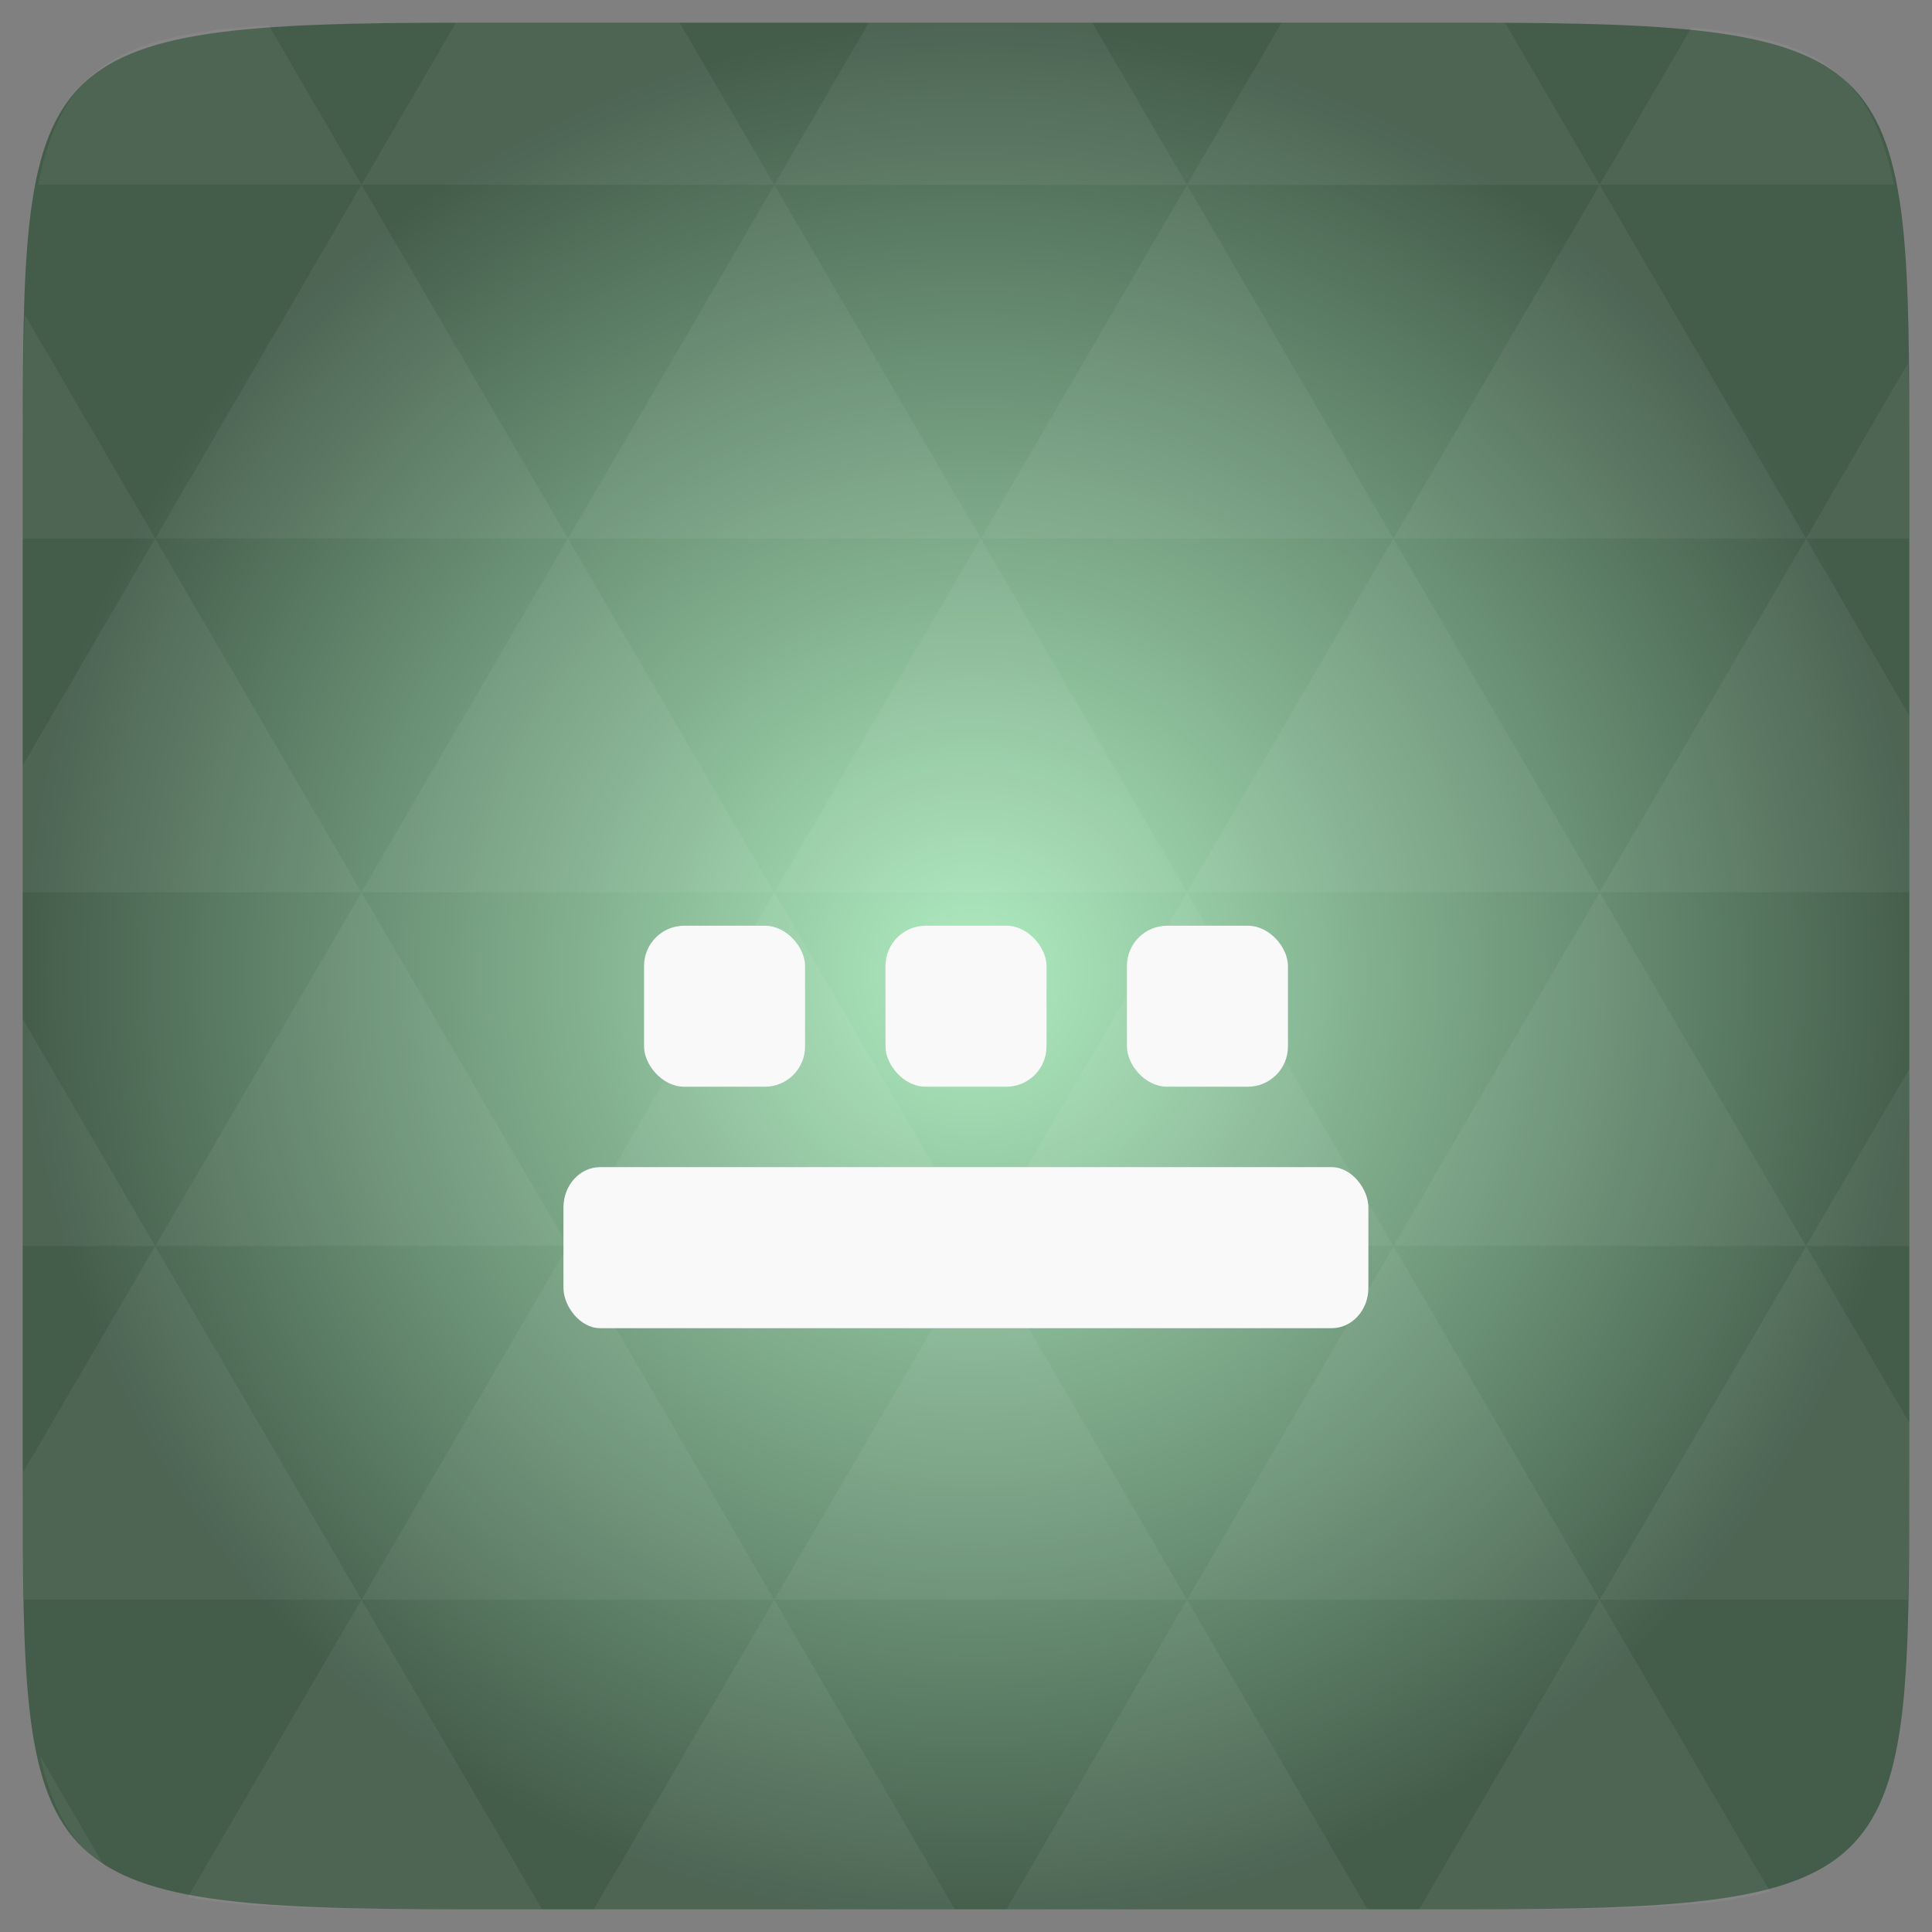 <svg xmlns="http://www.w3.org/2000/svg" xmlns:svg="http://www.w3.org/2000/svg" xmlns:xlink="http://www.w3.org/1999/xlink" id="svg2" width="48" height="48" version="1.1" viewBox="0 0 13.547 13.547"><rect x="0" y="0" width="13.547" height="13.547" fill="#808080" stroke="none"/><defs id="defs4"><linearGradient id="0"><stop id="stop7" stop-color="#636770"/><stop id="stop9" offset="1" stop-color="#697682"/></linearGradient><clipPath id="clipPath11"><path id="path13" d="m 489.217,197.275 c -2.603,0 -3.953,-1.367 -3.953,-3.971 l 0,0 0,-1.034 c 0,-2.604 1.35,-3.971 3.953,-3.971 l 0,0 1.035,0 c 2.62,0 3.97,1.367 3.97,3.971 l 0,0 0,1.034 c 0,2.604 -1.35,3.971 -3.97,3.971 l 0,0 -1.035,0 z"/></clipPath><linearGradient id="1"><stop id="stop16" stop-color="#620000"/><stop id="stop18" offset="1" stop-color="#dd0f0f"/></linearGradient><clipPath id="clipPath20"><rect id="rect22" width="42" height="42" x="307" y="223" fill="url(#2)" color="#bebebe" rx="9" transform="matrix(0,1,-1,0,0,0)"/></clipPath><linearGradient id="2" x2="0" y1="280" y2="40" gradientTransform="matrix(0.175,0,0,0.175,302.8,216)" gradientUnits="userSpaceOnUse" xlink:href="#1"/><clipPath id="clipPath25"><rect id="rect27" width="22" height="22" x="433" y="85" fill="url(#3)" color="#bebebe" rx="4"/></clipPath><linearGradient id="3" x2="0" y1="291.43" y2="40" gradientTransform="matrix(0.087,0,0,0.087,430.9,81.5)" gradientUnits="userSpaceOnUse" xlink:href="#1"/><clipPath id="clipPath30"><rect id="rect32" width="30" height="30" x="433" y="37" fill="url(#4)" color="#bebebe" rx="6"/></clipPath><linearGradient id="4" x2="0" y1="291.43" y2="40" gradientTransform="matrix(0.119,0,0,0.119,430.136,32.227)" gradientUnits="userSpaceOnUse" xlink:href="#1"/><clipPath id="clipPath35"><rect id="rect37" width="16" height="16" x="304" y="212" fill="url(#5)" color="#bebebe" rx="3" transform="matrix(0,1,-1,0,0,0)"/></clipPath><linearGradient id="5" x2="0" y1="280" y2="40" gradientTransform="matrix(0.067,0,0,0.067,302.4,209.333)" gradientUnits="userSpaceOnUse" xlink:href="#1"/><clipPath id="clipPath40"><rect id="rect42" width="220" height="220" x="34" y="46" fill="url(#6)" color="#bebebe" rx="50"/></clipPath><linearGradient id="6" x2="0" y1="280" y2="40" gradientTransform="translate(0,-4)" gradientUnits="userSpaceOnUse" xlink:href="#1"/><clipPath id="clipPath45"><rect id="rect47" width="60" height="60" x="290" y="142" fill="url(#7)" color="#bebebe" rx="12.5"/></clipPath><linearGradient id="7" x2="0" y1="204" y2="140" gradientUnits="userSpaceOnUse" xlink:href="#1"/><clipPath id="clipPath50"><rect id="rect52" width="88" height="88" x="292" y="32" fill="url(#8)" color="#bebebe" rx="18"/></clipPath><linearGradient id="8" x2="0" y1="124" y2="28" gradientUnits="userSpaceOnUse" xlink:href="#1"/><clipPath id="clipPath55"><rect id="rect57" width="22" height="22" x="417" y="101" fill="url(#9)" color="#bebebe" rx="5"/></clipPath><linearGradient id="9" x2="0" y1="302.86" y2="28.571" gradientTransform="matrix(0.087,0,0,0.087,414.9,97.5)" gradientUnits="userSpaceOnUse" xlink:href="#1"/><clipPath id="clipPath60"><rect id="rect62" width="30" height="30" x="417" y="53" fill="url(#A)" color="#bebebe" rx="7"/></clipPath><linearGradient id="A" x2="0" y1="299.81" y2="31.619" gradientTransform="matrix(0.119,0,0,0.119,414.136,48.227)" gradientUnits="userSpaceOnUse" xlink:href="#1"/><use id="B" fill="#fff" opacity=".2" xlink:href="#d"/><clipPath id="clipPath66"><use id="use68" transform="matrix(8,0,0,8,-2141.576,-54.424)" xlink:href="#B"/></clipPath><clipPath id="clipPath70"><use id="use72" xlink:href="#B"/></clipPath><use id="C" fill="none" xlink:href="#d"/><clipPath id="clipPath75"><use id="use77" xlink:href="#C"/></clipPath><clipPath id="clipPath79"><use id="use81" transform="matrix(8,0,0,8,-2141.576,-54.424)" xlink:href="#C"/></clipPath><use id="D" fill="none" xlink:href="#d"/><clipPath id="clipPath84"><use id="use86" xlink:href="#D"/></clipPath><clipPath id="clipPath88"><use id="use90" transform="matrix(8,0,0,8,-2141.576,-54.424)" xlink:href="#D"/></clipPath><use id="E" fill="none" xlink:href="#d"/><clipPath id="clipPath93"><use id="use95" xlink:href="#E"/></clipPath><clipPath id="clipPath97"><use id="use99" transform="matrix(8,0,0,8,-2141.576,-54.424)" xlink:href="#E"/></clipPath><use id="F" fill="none" xlink:href="#d"/><clipPath id="clipPath102"><use id="use104" xlink:href="#F"/></clipPath><clipPath id="clipPath106"><use id="use108" transform="matrix(8,0,0,8,-2141.576,-54.424)" xlink:href="#F"/></clipPath><use id="G" fill="none" xlink:href="#d"/><clipPath id="clipPath111"><use id="use113" xlink:href="#G"/></clipPath><clipPath id="clipPath115"><use id="use117" transform="matrix(8,0,0,8,-2141.576,-54.424)" xlink:href="#G"/></clipPath><use id="H" fill="none" xlink:href="#d"/><clipPath id="clipPath120"><use id="use122" xlink:href="#H"/></clipPath><clipPath id="clipPath124"><use id="use126" transform="matrix(8,0,0,8,-2141.576,-54.424)" xlink:href="#H"/></clipPath><use id="I" fill="none" xlink:href="#d"/><clipPath id="clipPath129"><use id="use131" xlink:href="#I"/></clipPath><clipPath id="clipPath133"><rect id="rect135" width="42" height="42" x="307" y="223" fill="url(#J)" color="#bebebe" rx="9" transform="matrix(0,1,-1,0,0,0)"/></clipPath><linearGradient id="J" x2="0" y1="280" y2="40" gradientTransform="matrix(0.175,0,0,0.175,302.8,216)" gradientUnits="userSpaceOnUse" xlink:href="#1"/><clipPath id="clipPath138"><rect id="rect140" width="22" height="22" x="433" y="85" fill="url(#K)" color="#bebebe" rx="4"/></clipPath><linearGradient id="K" x2="0" y1="291.43" y2="40" gradientTransform="matrix(0.087,0,0,0.087,430.9,81.5)" gradientUnits="userSpaceOnUse" xlink:href="#1"/><clipPath id="clipPath143"><rect id="rect145" width="30" height="30" x="433" y="37" fill="url(#L)" color="#bebebe" rx="6"/></clipPath><linearGradient id="L" x2="0" y1="291.43" y2="40" gradientTransform="matrix(0.119,0,0,0.119,430.136,32.227)" gradientUnits="userSpaceOnUse" xlink:href="#1"/><clipPath id="clipPath148"><rect id="rect150" width="16" height="16" x="304" y="212" fill="url(#M)" color="#bebebe" rx="3" transform="matrix(0,1,-1,0,0,0)"/></clipPath><linearGradient id="M" x2="0" y1="280" y2="40" gradientTransform="matrix(0.067,0,0,0.067,302.4,209.333)" gradientUnits="userSpaceOnUse" xlink:href="#1"/><clipPath id="clipPath153"><rect id="rect155" width="220" height="220" x="34" y="46" fill="url(#N)" color="#bebebe" rx="50"/></clipPath><linearGradient id="N" x2="0" y1="280" y2="40" gradientTransform="translate(0,-4)" gradientUnits="userSpaceOnUse" xlink:href="#1"/><clipPath id="clipPath158"><rect id="rect160" width="60" height="60" x="290" y="142" fill="url(#O)" color="#bebebe" rx="12.5"/></clipPath><linearGradient id="O" x2="0" y1="204" y2="140" gradientUnits="userSpaceOnUse" xlink:href="#1"/><clipPath id="clipPath163"><rect id="rect165" width="88" height="88" x="292" y="32" fill="url(#P)" color="#bebebe" rx="18"/></clipPath><linearGradient id="P" x2="0" y1="124" y2="28" gradientUnits="userSpaceOnUse" xlink:href="#1"/><clipPath id="clipPath168"><rect id="rect170" width="22" height="22" x="417" y="101" fill="url(#Q)" color="#bebebe" rx="5"/></clipPath><linearGradient id="Q" x2="0" y1="302.86" y2="28.571" gradientTransform="matrix(0.087,0,0,0.087,414.9,97.5)" gradientUnits="userSpaceOnUse" xlink:href="#1"/><clipPath id="clipPath173"><rect id="rect175" width="30" height="30" x="417" y="53" fill="url(#R)" color="#bebebe" rx="7"/></clipPath><linearGradient id="R" x2="0" y1="299.81" y2="31.619" gradientTransform="matrix(0.119,0,0,0.119,414.136,48.227)" gradientUnits="userSpaceOnUse" xlink:href="#1"/><clipPath id="clipPath178"><use id="use180" transform="matrix(8,0,0,8,-2141.576,-54.424)" xlink:href="#I"/></clipPath><use id="S" fill="none" xlink:href="#d"/><clipPath id="clipPath183"><use id="use185" xlink:href="#S"/></clipPath><clipPath id="clipPath187"><use id="use189" transform="matrix(8,0,0,8,-2141.576,-54.424)" xlink:href="#S"/></clipPath><use id="T" fill="none" xlink:href="#d"/><clipPath id="clipPath192"><use id="use194" xlink:href="#T"/></clipPath><clipPath id="clipPath196"><use id="use198" transform="matrix(8,0,0,8,-2141.576,-54.424)" xlink:href="#T"/></clipPath><use id="U" fill="none" xlink:href="#d"/><clipPath id="clipPath201"><use id="use203" xlink:href="#U"/></clipPath><clipPath id="clipPath205"><use id="use207" transform="matrix(8,0,0,8,-2141.576,-54.424)" xlink:href="#U"/></clipPath><use id="V" fill="none" xlink:href="#d"/><clipPath id="clipPath210"><use id="use212" xlink:href="#V"/></clipPath><clipPath id="clipPath214"><use id="use216" transform="matrix(8,0,0,8,-2141.576,-54.424)" xlink:href="#V"/></clipPath><use id="W" fill="none" xlink:href="#d"/><clipPath id="clipPath219"><use id="use221" xlink:href="#W"/></clipPath><clipPath id="clipPath223"><use id="use225" transform="matrix(8,0,0,8,-2141.576,-54.424)" xlink:href="#W"/></clipPath><use id="X" fill="none" xlink:href="#d"/><clipPath id="clipPath228"><use id="use230" xlink:href="#X"/></clipPath><clipPath id="clipPath232"><use id="use234" transform="matrix(8,0,0,8,-2141.576,-54.424)" xlink:href="#X"/></clipPath><clipPath id="clipPath236"><path id="path238" d="m 296,26 a 10,10 0 1 1 -20,0 10,10 0 1 1 20,0 z"/></clipPath><linearGradient id="Y" x2="0" y1="280" y2="40" gradientTransform="matrix(.175 0 0 .175 302.8 216)" gradientUnits="userSpaceOnUse" xlink:href="#Z"/><linearGradient id="Z"><stop id="stop242" stop-color="#151515"/><stop id="stop244" offset="1" stop-color="#222"/></linearGradient><linearGradient id="a" x2="0" y1="230" y2="90" gradientTransform="matrix(.375 0 0 .375 298 16)" gradientUnits="userSpaceOnUse" xlink:href="#Z"/><linearGradient id="b" x2="0" y1="230" y2="90" gradientTransform="matrix(.25 0 0 .25 300 132)" gradientUnits="userSpaceOnUse" xlink:href="#Z"/><linearGradient id="linearGradient248" x1="265" x2="264" y1="40" y2="276" gradientTransform="matrix(-1 0 0 -1 289 315)" gradientUnits="userSpaceOnUse" xlink:href="#Z"/><clipPath id="clipPath250"><rect id="rect252" width="20" height="20" x="434" y="78" color="#bebebe" rx="4"/></clipPath><clipPath id="clipPath254"><rect id="rect256" width="22" height="22" x="433" y="77" color="#bebebe" rx="4"/></clipPath><clipPath id="clipPath258"><rect id="rect260" width="22" height="22" x="433" y="77" color="#bebebe" rx="5"/></clipPath><clipPath id="clipPath262"><rect id="rect264" width="30" height="30" x="433" y="29" color="#bebebe" rx="6"/></clipPath><clipPath id="clipPath266"><rect id="rect268" width="60" height="60" x="306" y="142" fill="url(#b)" color="#bebebe" rx="12.5" transform="matrix(0 -1 1 0 0 0)"/></clipPath><clipPath id="clipPath270"><rect id="rect272" width="90" height="90" x="307" y="31" fill="url(#a)" color="#bebebe" rx="18.75"/></clipPath><clipPath id="clipPath274"><rect id="rect276" width="30" height="30" x="433" y="29" fill="#6d6d6d" color="#bebebe" opacity=".2" rx="4"/></clipPath><clipPath id="clipPath278"><rect id="rect280" width="22" height="22" x="433" y="77" fill="#6d6d6d" color="#bebebe" opacity=".2" rx="3"/></clipPath><clipPath id="clipPath282"><path id="path284" d="m 144,70 c -49.706,0 -90,40.294 -90,90 0,49.706 40.294,90 90,90 49.706,0 90,-40.294 90,-90 0,-49.706 -40.294,-90 -90,-90 z m 0,32.188 c 32.033,0 58,25.967 58,58 0,32.033 -25.967,58 -58,58 -32.033,0 -58,-25.967 -58,-58 0,-32.033 25.967,-58 58,-58 z"/></clipPath><clipPath id="clipPath286"><path id="path288" d="m 152,204 a 8,8 0 1 1 -16,0 8,8 0 1 1 16,0 z"/></clipPath><clipPath id="clipPath290"><rect id="rect292" width="16" height="16" x="432" y="116" color="#bebebe" rx="3"/></clipPath><clipPath id="clipPath294"><path id="path296" d="m 145,215 c 33.137,0 60,-26.863 60,-60 0,-33.137 -26.863,-60 -60,-60 -33.137,0 -60,26.863 -60,60 0,12.507 3.829,24.106 10.375,33.719 L 89,211 111.281,204.625 C 120.894,211.172 132.493,215 145,215 z"/></clipPath><clipPath id="clipPath298"><path id="path300" d="m 98.031,23.191 c -41.492,1.052 -74.844,35.068 -74.844,76.812 0,42.407 34.406,76.812 76.812,76.812 42.407,0 76.812,-34.406 76.812,-76.812 0,-42.407 -34.406,-76.812 -76.812,-76.812 -0.663,0 -1.31,-0.017 -1.969,0 z M 100,50.66 c 27.245,0 49.344,22.099 49.344,49.344 -1e-5,27.245 -22.099,49.344 -49.344,49.344 -27.245,-1e-5 -49.344,-22.099 -49.344,-49.344 0,-27.245 22.099,-49.344 49.344,-49.344 z"/></clipPath><clipPath id="clipPath302"><rect id="rect304" width="16" height="16" x="432" y="116" fill="#6d6d6d" color="#bebebe" opacity=".2" rx="2"/></clipPath><clipPath id="clipPath306"><rect id="rect308" width="240" height="240" x="24" y="36" fill="#986767" color="#bebebe" rx="50"/></clipPath><clipPath id="clipPath310"><rect id="rect312" width="42" height="42" x="307" y="223" fill="url(#Y)" color="#bebebe" rx="9" transform="rotate(90)"/></clipPath><linearGradient id="c" x2="0" y1="1050.36" y2="1006.36" gradientTransform="matrix(0.282,0,0,0.282,0,-283.453)" gradientUnits="userSpaceOnUse" xlink:href="#0"/><path id="d" d="m 296,26 a 10,10 0 1 1 -20,0 10,10 0 1 1 20,0 z" color="#000"/><radialGradient id="radialGradient3144" cx="148.004" cy="160" r="128" gradientTransform="matrix(0.052,0,0,0.052,-0.875,-1.495)" gradientUnits="userSpaceOnUse" xlink:href="#radial0"/><radialGradient id="radial0" cx="148.004" cy="160" r="128" gradientTransform="matrix(0.183,0,0,0.183,-3.1,-5.297)" gradientUnits="userSpaceOnUse"><stop id="stop7-9" offset="0" stop-color="#afecc0"/><stop id="stop9-8" offset="1" stop-color="#445d4b"/></radialGradient><radialGradient id="radialGradient3237" cx="148.004" cy="160" r="128" gradientTransform="matrix(0.052,0,0,0.052,-0.875,-1.495)" gradientUnits="userSpaceOnUse" xlink:href="#radial0"/></defs><path id="path11" fill="url(#radialGradient3237)" d="m 13.388,3.259 0,7.029 c 0,2.893 0,3.1 -3.1,3.1 l -7.028,0 c -3.101,0 -3.101,-0.207 -3.101,-3.1 l 0,-7.029 c 0,-2.893 0,-3.1 3.101,-3.1 l 7.028,0 c 3.1,0 3.1,0.207 3.1,3.1 z"/><path id="path13-8" fill="#fff" fill-opacity=".051" d="m 10.799,13.388 c 0.718,-0.003 1.236,-0.023 1.612,-0.125 l -1.194,-2.046 -1.266,2.171 0.336,0 c 0.181,0 0.351,0 0.512,0 z M 11.217,11.217 9.771,8.737 8.323,11.217 z m 0,0 2.16,0 c 0.009,-0.275 0.011,-0.582 0.011,-0.93 l 0,-0.31 -0.723,-1.24 z m 1.447,-2.48 -1.447,-2.48 -1.446,2.48 z m 0,0 0.723,0 0,-1.24 z m -2.894,0 -1.447,-2.48 -1.446,2.48 z m -2.894,0 -1.447,2.48 2.894,0 z m 0,0 -1.447,-2.48 -1.446,2.48 z m -2.894,0 -1.447,2.48 2.894,0 z m 0,0 -1.447,-2.48 -1.446,2.48 z m -2.894,0 -0.93,1.594 c 0,0.33 0.003,0.624 0.011,0.886 l 2.366,0 z m 0,0 -0.93,-1.594 0,1.594 z m 1.446,2.48 -1.217,2.087 c 0.451,0.083 1.075,0.084 1.94,0.084 l 0.543,0 z m 0,-4.961 -1.446,-2.48 -0.93,1.594 0,0.886 z m 0,0 2.894,0 -1.446,-2.48 z M 3.983,3.776 2.535,1.295 1.089,3.776 z m 0,0 2.894,0 -1.447,-2.48 z m 1.446,-2.48 -0.664,-1.137 -1.507,0 c -0.021,0 -0.039,0 -0.06,0 L 2.535,1.295 z m 0,0 2.894,0 -0.664,-1.137 -1.567,0 z m 2.894,0 2.894,0 -0.664,-1.137 c -0.088,0 -0.172,0 -0.267,0 l -1.3,0 z m 0,0 -1.446,2.48 2.894,0 z m 1.447,2.48 2.894,0 -1.447,-2.48 z m 0,0 -1.447,2.48 2.894,0 z m 1.446,2.48 2.171,0 0,-1.24 -0.723,-1.24 z m 1.447,-2.48 0.723,0 0,-0.517 c 0,-0.258 -0.002,-0.494 -0.007,-0.712 z M 8.323,6.256 6.877,3.776 5.429,6.256 z m 2.894,-4.961 2.063,0 C 13.123,0.517 12.747,0.271 11.86,0.194 z m -8.682,0 -0.65,-1.116 c -1.033,0.058 -1.451,0.281 -1.618,1.116 z M 1.089,3.776 0.175,2.208 c -0.012,0.303 -0.017,0.652 -0.017,1.051 l 0,0.517 z m 4.34,7.441 -1.266,2.171 2.532,0 z m 2.894,0 -1.266,2.171 2.532,0 z m -7.591,1.869 -0.452,-0.775 c 0.083,0.372 0.222,0.615 0.452,0.775 z"/><rect id="rect334" width="1.129" height="1.129" x="4.516" y="6.491" fill="#f9f9f9" fill-opacity="1" rx=".282"/><rect id="rect336" width="1.129" height="1.129" x="6.209" y="6.491" fill="#f9f9f9" fill-opacity="1" rx=".282"/><rect id="rect338" width="1.129" height="1.129" x="7.902" y="6.491" fill="#f9f9f9" fill-opacity="1" rx=".282"/><rect id="rect340" width="5.644" height="1.129" x="3.951" y="8.184" fill="#f9f9f9" fill-opacity="1" rx=".257" ry=".282"/></svg>